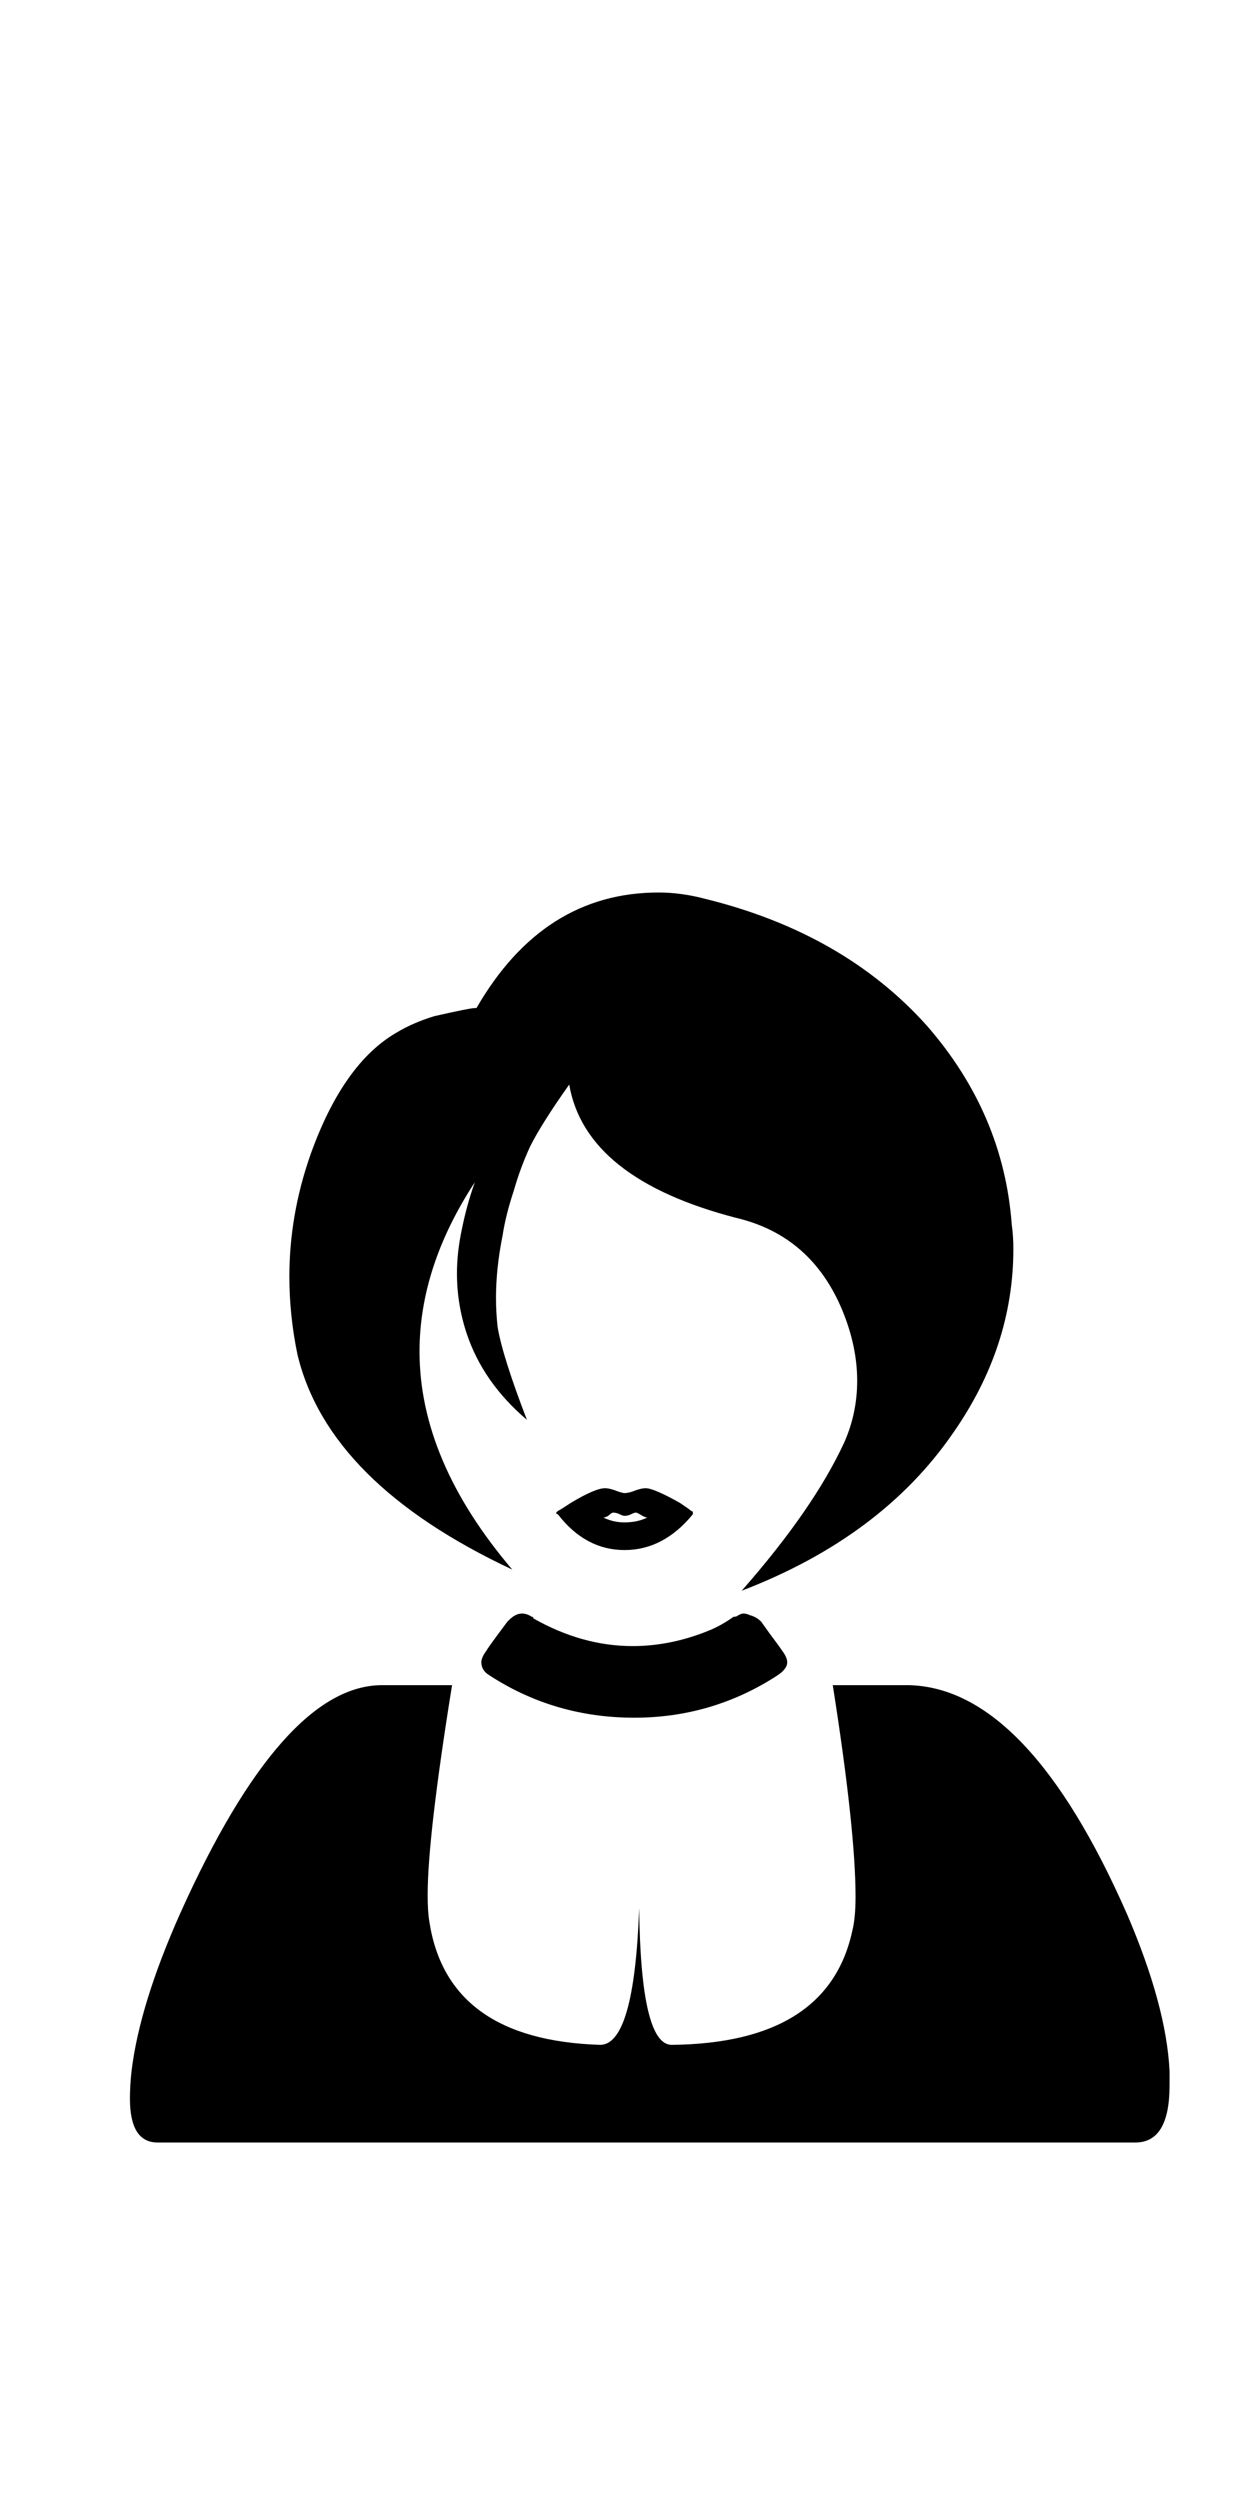 <?xml version="1.0" standalone="no"?>
<!DOCTYPE svg PUBLIC "-//W3C//DTD SVG 1.1//EN" "http://www.w3.org/Graphics/SVG/1.1/DTD/svg11.dtd" >
<svg xmlns="http://www.w3.org/2000/svg" xmlns:xlink="http://www.w3.org/1999/xlink" version="1.1" viewBox="-10 0 499 1000">
   <path fill="currentColor"
d="M247.07 606.349q-1.953 -1.302 -2.604 -1.302q-0.651 0 -1.953 0.651q-1.303 0.65 -2.604 0.65q-0.651 0 -1.953 -0.65q-1.302 -0.651 -2.604 -0.651q-0.65 0 -1.953 1.302q-1.302 0.651 -1.953 0.651
q3.906 1.953 8.464 1.953q5.208 0 9.114 -1.953q-0.65 0 -1.953 -0.651zM239.909 620.021q-15.625 0 -26.692 -14.322q-0.651 0 -0.651 -0.651l0.651 -0.651q1.302 -0.65 5.208 -3.255
q9.766 -5.859 13.672 -5.859q1.953 0 5.208 1.302q1.953 0.651 2.604 0.651q1.302 0 3.255 -0.651q3.256 -1.302 5.209 -1.302q3.255 0 13.672 5.859q3.906 2.604 4.557 3.255q0.651 0 0.651 0.651v0.651
q-11.719 14.322 -27.344 14.322zM243.815 687.078q-31.901 0 -57.942 -16.927q-3.256 -1.953 -3.256 -5.209q0 -1.953 1.953 -4.557q0.651 -1.303 8.464 -11.719l0.651 -0.651q2.604 -2.604 5.208 -2.604
q1.953 0 3.906 1.303q0.651 0 0.651 0.65q19.531 11.068 39.713 11.068q15.625 0 31.25 -6.511q4.558 -1.953 9.115 -5.208q1.302 0 1.953 -0.651q1.302 -0.651 1.953 -0.651q1.302 0 2.604 0.651
q2.604 0.651 4.558 2.604l3.255 4.557q3.906 5.209 5.209 7.162q1.953 2.604 1.953 4.557q0 2.604 -3.906 5.209q-26.042 16.927 -57.292 16.927zM272.461 359.604q55.339 13.672 88.542 50.781q30.599 35.156 33.855 79.427
q0.65 4.558 0.65 9.766q0 39.062 -24.088 73.567q-28.646 41.667 -84.636 63.151q28.645 -32.552 41.016 -59.245q5.208 -11.719 5.208 -24.739q0 -13.672 -5.859 -27.995q-12.369 -29.947 -42.317 -37.109
q-60.547 -15.625 -67.058 -53.385q-11.067 15.625 -15.625 24.739q-3.906 8.464 -6.51 17.578q-3.256 9.766 -4.558 18.23q-2.604 13.021 -2.604 24.739q0 5.859 0.651 11.719q1.953 11.719 11.719 37.109
q-17.578 -14.974 -24.089 -34.505q-3.906 -11.719 -3.906 -24.089q0 -8.464 1.953 -17.578q1.953 -9.766 5.209 -18.88q-22.136 33.853 -22.136 67.708q0 43.62 37.109 87.239q-73.567 -34.505 -85.938 -85.938
q-3.255 -15.625 -3.255 -31.25q0 -24.739 8.463 -48.828q13.021 -36.458 34.506 -48.828q6.51 -3.906 14.974 -6.51q14.323 -3.256 16.276 -3.256h0.65q26.693 -46.224 72.917 -46.224q9.114 0 18.88 2.604zM53.06 857
q-11.068 0 -11.068 -17.578q0 -5.208 0.651 -11.067q3.255 -26.693 19.531 -63.151q41.016 -91.145 80.73 -91.145h27.994q-9.766 60.547 -9.766 83.984q0 6.51 0.651 10.416q7.161 47.526 68.359 49.48q13.672 0 15.625 -54.688
q0.651 54.688 13.021 54.688q62.5 -0.651 72.266 -45.573q1.303 -5.208 1.303 -13.672q0 -26.692 -9.115 -84.635h30.6q47.525 1.302 87.239 91.797q15.625 36.458 16.927 62.5v5.859q0 22.786 -13.672 22.786h-391.275z" />
</svg>
